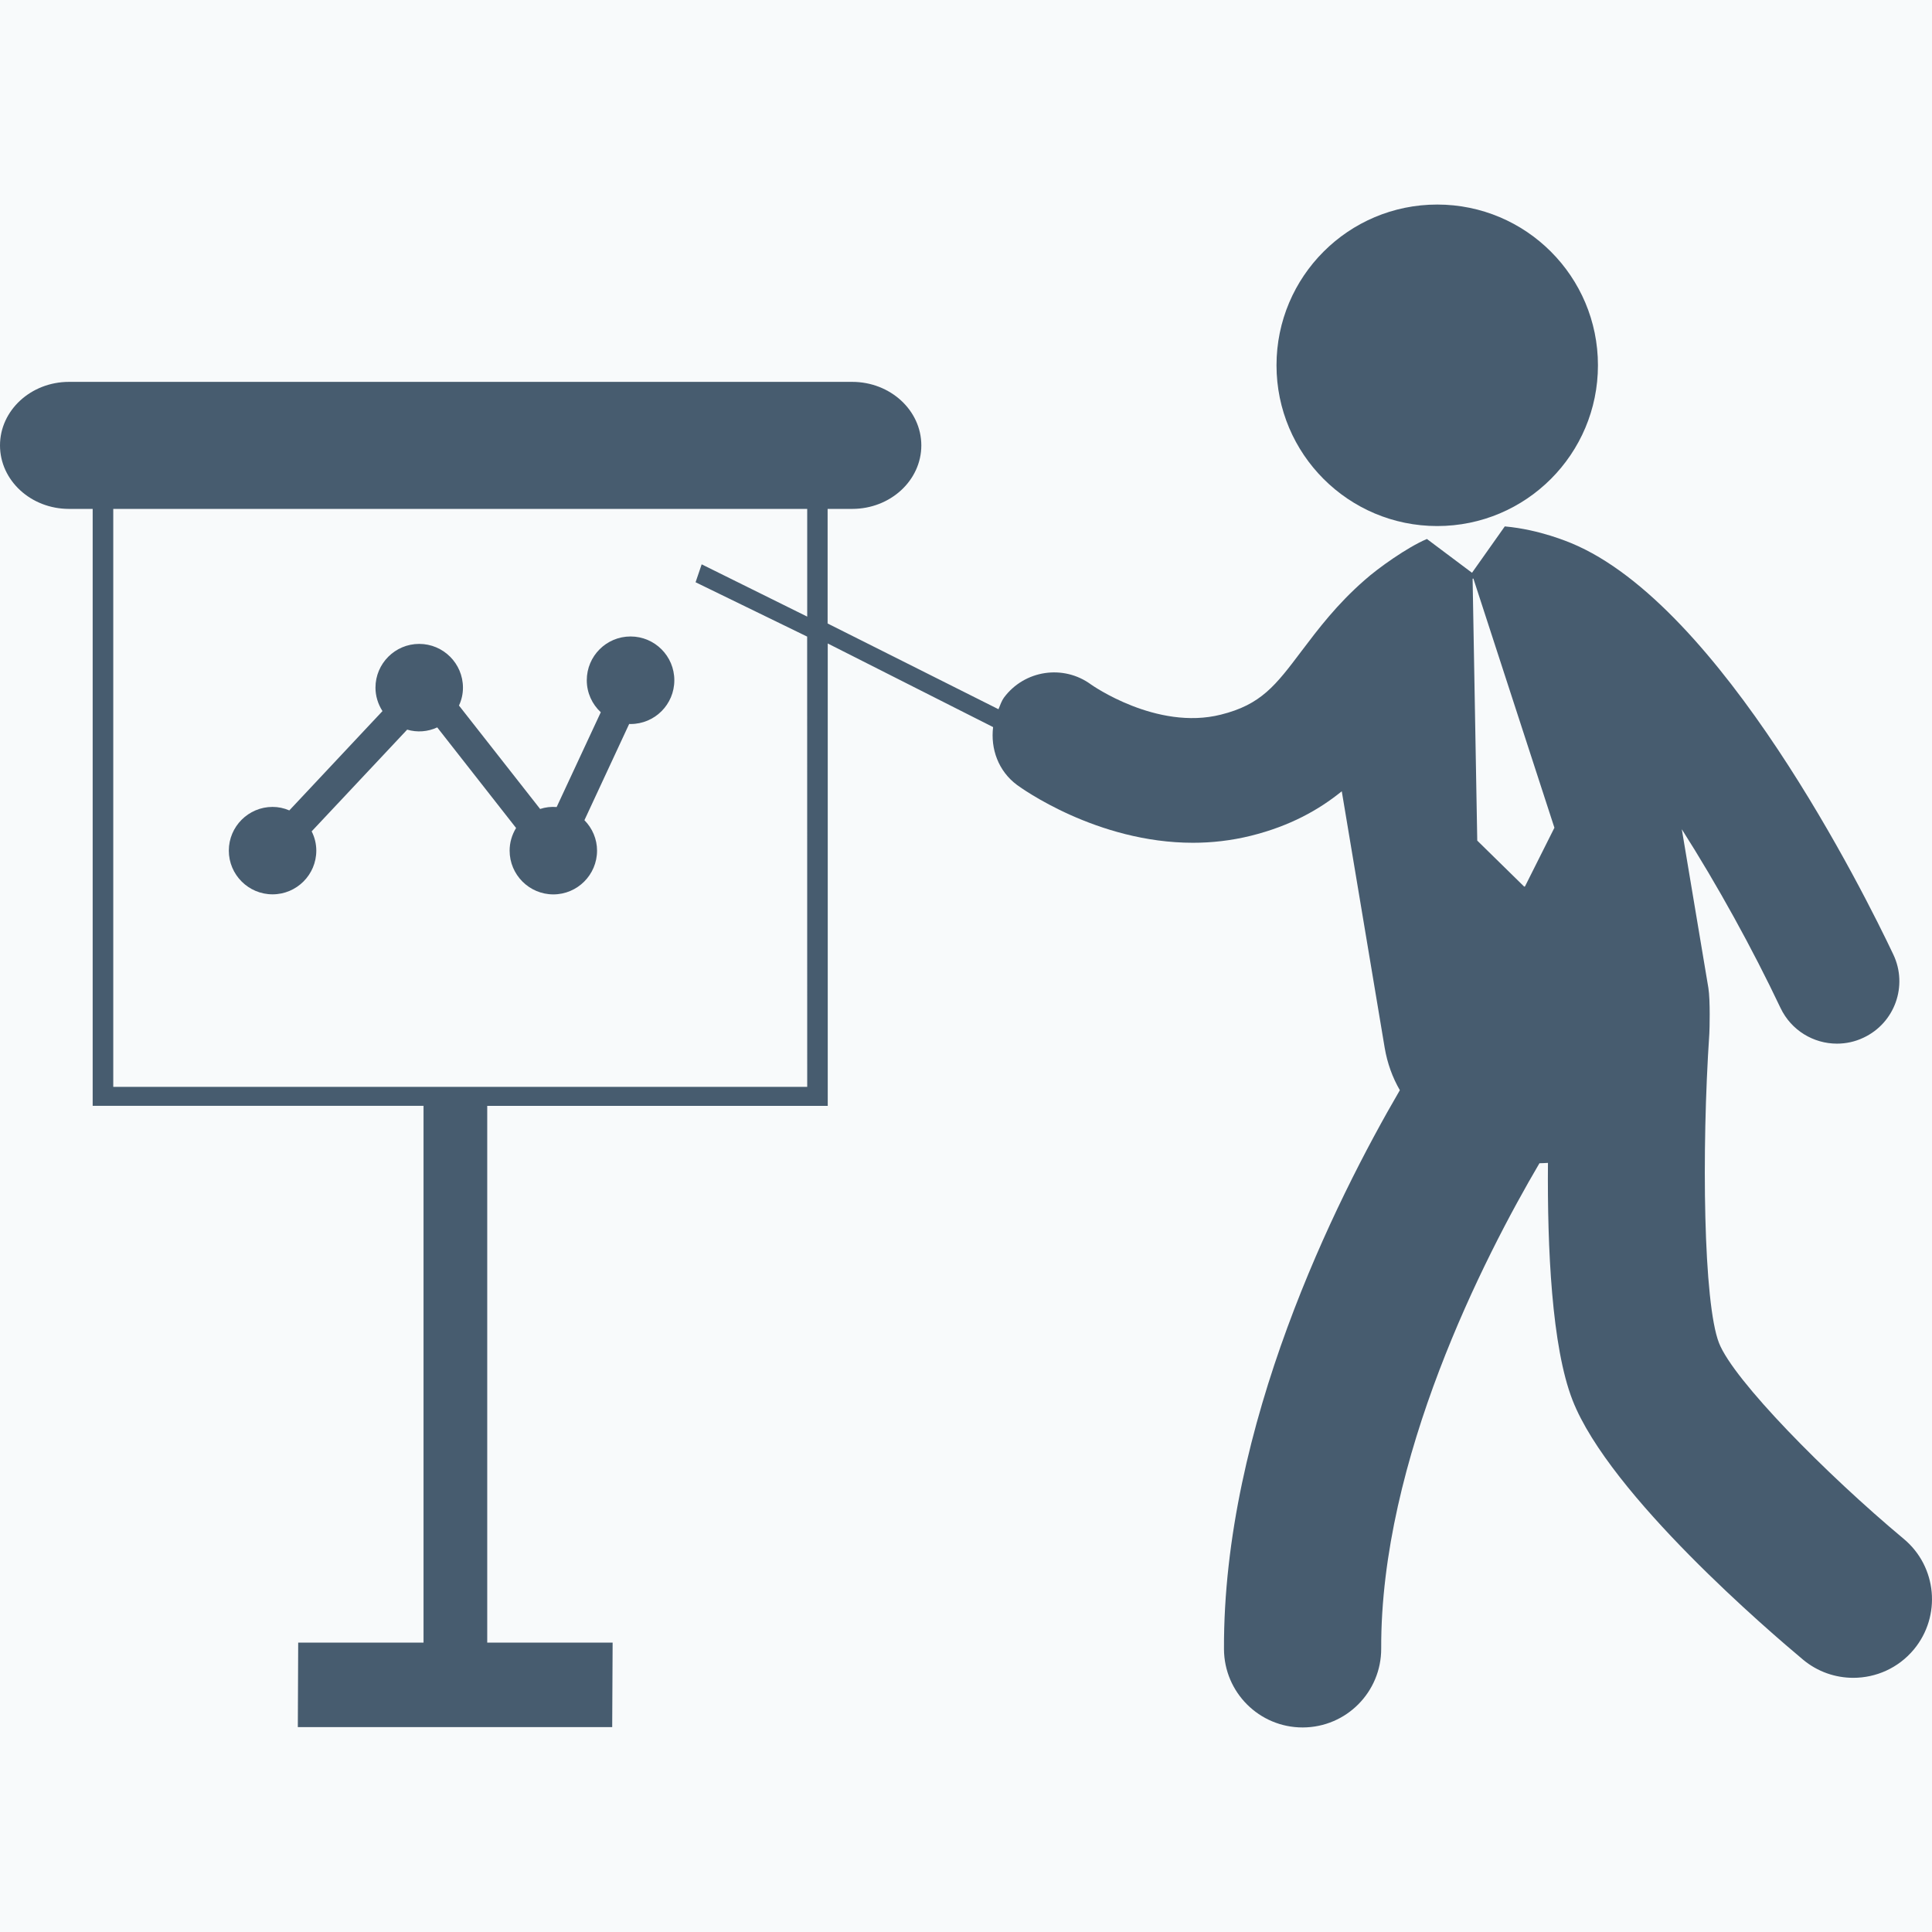 <svg width="32" height="32" viewBox="0 0 32 32" fill="none" xmlns="http://www.w3.org/2000/svg">
<rect width="32" height="32" fill="#2C3E50"/>
<g id="Frame 33">
<g id="Main ">
<rect x="-1048" y="-788" width="1280" height="860" rx="20" fill="#F8FAFB"/>
</g>
<g id="Frame 19">
<g id="businessman-showing-a-project-sketch_svgrepo.com" clip-path="url(#clip0_0_1)">
<g id="Group">
<g id="Group_2">
<path id="Vector" d="M31.53 25.487C30.248 24.418 28.713 22.86 28.472 22.244C28.214 21.584 28.181 19.068 28.312 17.118C28.316 17.062 28.329 16.566 28.296 16.363L27.856 13.735C28.446 14.662 29.023 15.708 29.491 16.695C29.668 17.067 30.038 17.286 30.425 17.286C30.574 17.286 30.724 17.255 30.866 17.187C31.384 16.944 31.604 16.327 31.36 15.811C30.883 14.804 28.507 10.019 26.022 8.995C25.995 8.986 25.509 8.771 24.924 8.719L24.381 9.487L23.634 8.927C23.633 8.928 23.631 8.929 23.628 8.93C23.314 9.063 22.829 9.406 22.603 9.608C22.144 10.008 21.834 10.418 21.561 10.779C21.127 11.355 20.888 11.671 20.22 11.837C19.156 12.104 18.079 11.343 18.073 11.339C17.614 11 16.966 11.098 16.627 11.557C16.593 11.604 16.564 11.681 16.538 11.747L13.708 10.327V8.429H14.115C14.747 8.429 15.26 7.958 15.26 7.377C15.26 6.797 14.747 6.325 14.115 6.325H1.143C0.512 6.325 0 6.797 0 7.377C0 7.958 0.512 8.429 1.143 8.429H1.535V18.316H7.015V27.207H4.939L4.933 28.606H10.14L10.147 27.207H8.07V18.317H13.71L13.71 10.658L16.449 12.043C16.405 12.402 16.535 12.772 16.846 13.002C16.907 13.047 18.164 13.959 19.759 13.959C20.067 13.959 20.39 13.924 20.718 13.843C21.369 13.681 21.845 13.413 22.224 13.106L22.935 17.356C22.979 17.614 23.065 17.848 23.186 18.057C22.114 19.896 20.259 23.619 20.273 27.314C20.276 28.032 20.858 28.612 21.575 28.612C21.576 28.612 21.578 28.612 21.58 28.612C22.3 28.609 22.88 28.024 22.877 27.304C22.866 24.173 24.581 20.828 25.498 19.267C25.545 19.267 25.593 19.263 25.639 19.261C25.627 20.677 25.702 22.309 26.046 23.191C26.661 24.766 29.334 27.046 29.864 27.489C30.106 27.691 30.402 27.79 30.696 27.79C31.07 27.79 31.44 27.631 31.699 27.321C32.158 26.768 32.084 25.947 31.53 25.487ZM13.37 18.002H13.37H1.876V8.429H13.37V10.213L11.622 9.347L11.521 9.644L13.369 10.544L13.37 18.002H13.37V18.002ZM25.258 14.683L25.245 14.685L24.468 13.923L24.391 9.585L24.404 9.583L25.746 13.71L25.258 14.683Z" fill="#475C6F"/>
<path id="Vector_2" d="M23.805 8.713C25.276 8.713 26.467 7.521 26.467 6.05C26.467 4.58 25.276 3.388 23.805 3.388C22.335 3.388 21.143 4.58 21.143 6.05C21.143 7.521 22.335 8.713 23.805 8.713Z" fill="#475C6F"/>
<path id="Vector_3" d="M10.444 10.542C10.044 10.542 9.719 10.866 9.719 11.267C9.719 11.476 9.808 11.665 9.951 11.797L9.22 13.367C9.128 13.359 9.034 13.37 8.946 13.399L7.602 11.686C7.646 11.591 7.668 11.492 7.668 11.39C7.668 10.99 7.343 10.665 6.943 10.665C6.544 10.665 6.219 10.99 6.219 11.39C6.219 11.526 6.26 11.661 6.335 11.778L4.792 13.423C4.702 13.384 4.609 13.365 4.514 13.365C4.115 13.365 3.79 13.69 3.79 14.089C3.79 14.488 4.115 14.813 4.514 14.813C4.914 14.813 5.239 14.488 5.239 14.089C5.239 13.979 5.213 13.87 5.162 13.77L6.744 12.085C6.908 12.134 7.085 12.121 7.242 12.048L8.548 13.714C8.478 13.829 8.441 13.957 8.441 14.089C8.441 14.489 8.766 14.814 9.165 14.814C9.564 14.814 9.889 14.489 9.889 14.089C9.889 13.9 9.813 13.72 9.68 13.585L10.421 11.991C10.429 11.991 10.436 11.992 10.444 11.992C10.845 11.992 11.169 11.668 11.169 11.267C11.169 10.867 10.845 10.542 10.444 10.542Z" fill="#475C6F"/>
</g>
</g>
</g>
</g>
</g>
<defs>
<clipPath id="clip0_0_1">
<rect width="32" height="32" fill="white"/>
</clipPath>
</defs>
</svg>
